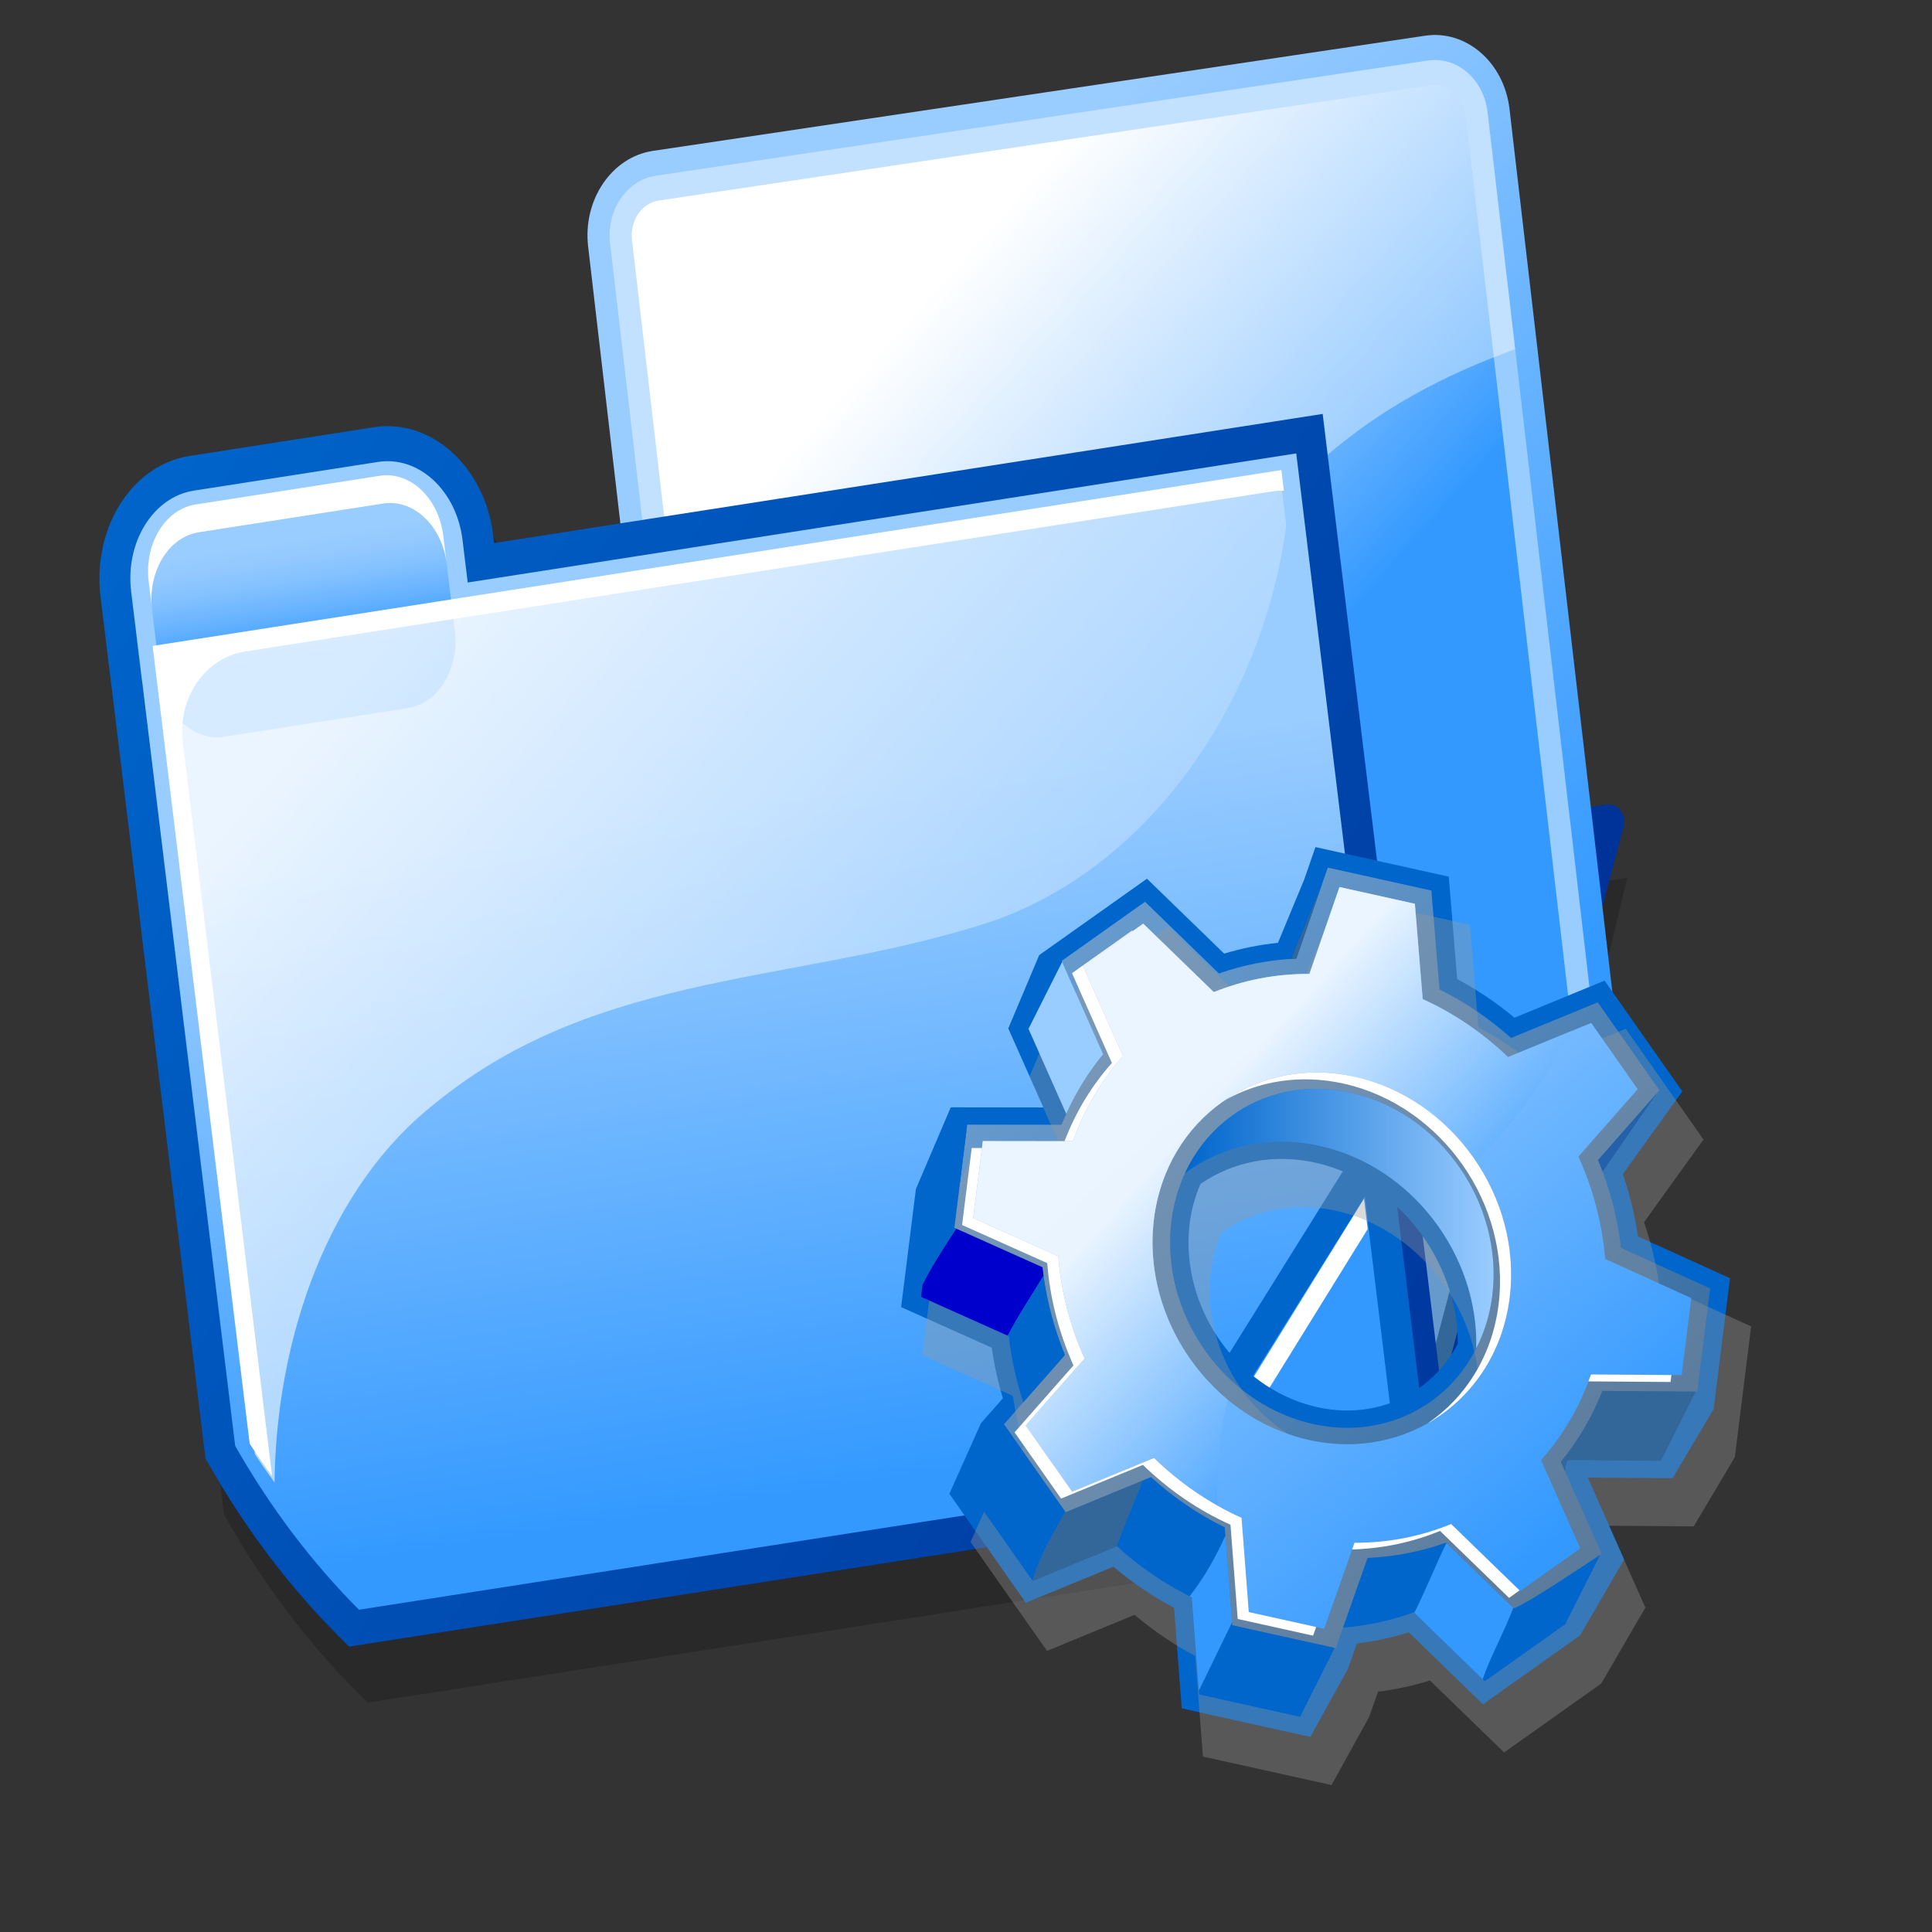 <?xml version="1.0" encoding="UTF-8" standalone="no"?>
<!DOCTYPE svg PUBLIC "-//W3C//DTD SVG 20010904//EN"
"http://www.w3.org/TR/2001/REC-SVG-20010904/DTD/svg10.dtd">
<!-- Created with Sodipodi ("http://www.sodipodi.com/") -->
<svg
   id="svg294"
   sodipodi:version="0.32"
   width="48pt"
   height="48pt"
   sodipodi:docbase="/home/cschalle/gnome-themes-extras/Nuvola/icons/scalable/apps/"
   sodipodi:docname="/home/cschalle/gnome-themes-extras/Nuvola/icons/scalable/apps/gnome-applications.svg"
   xmlns="http://www.w3.org/2000/svg"
   xmlns:sodipodi="http://sodipodi.sourceforge.net/DTD/sodipodi-0.dtd"
   xmlns:xlink="http://www.w3.org/1999/xlink">
  <rect width="100%" height="100%" fill="#333333" stroke="none"/>
  <defs
     id="defs296">
    <linearGradient
       id="linearGradient340"
       gradientUnits="userSpaceOnUse"
       x1="177.991"
       y1="163.775"
       x2="177.991"
       y2="222.46">
      <stop
         offset="0"
         style="stop-color:#3399FF"
         id="stop159" />
      <stop
         offset="1"
         style="stop-color:#3399FF"
         id="stop342" />
    </linearGradient>
    <linearGradient
       id="linearGradient344"
       gradientUnits="userSpaceOnUse"
       x1="230.527"
       y1="134.935"
       x2="194.53"
       y2="161.933">
      <stop
         offset="0"
         style="stop-color:#3399FF"
         id="stop166" />
      <stop
         offset="1"
         style="stop-color:#000000"
         id="stop167" />
    </linearGradient>
    <linearGradient
       id="XMLID_5_"
       gradientUnits="userSpaceOnUse"
       x1="0.963"
       y1="77.164"
       x2="234.961"
       y2="239.162">
      <stop
         offset="0"
         style="stop-color:#0066CC"
         id="stop190" />
      <stop
         offset="1"
         style="stop-color:#003399"
         id="stop361" />
    </linearGradient>
    <linearGradient
       id="XMLID_6_"
       gradientUnits="userSpaceOnUse"
       x1="108.474"
       y1="122.947"
       x2="108.474"
       y2="221.935"
       gradientTransform="matrix(0.991 -0.136 0.136 0.991 -17.831 20.72)">
      <stop
         offset="0"
         style="stop-color:#99CCFF"
         id="stop197" />
      <stop
         offset="1"
         style="stop-color:#3399FF"
         id="stop365" />
    </linearGradient>
    <linearGradient
       id="XMLID_7_"
       gradientUnits="userSpaceOnUse"
       x1="40.903"
       y1="91.442"
       x2="40.903"
       y2="75.441"
       gradientTransform="matrix(0.991 -0.136 0.136 0.991 -17.831 20.72)">
      <stop
         offset="0"
         style="stop-color:#3399FF"
         id="stop204" />
      <stop
         offset="0.055"
         style="stop-color:#3B9DFF"
         id="stop205" />
      <stop
         offset="0.344"
         style="stop-color:#64B1FF"
         id="stop206" />
      <stop
         offset="0.608"
         style="stop-color:#81C0FF"
         id="stop207" />
      <stop
         offset="0.835"
         style="stop-color:#93C9FF"
         id="stop208" />
      <stop
         offset="1"
         style="stop-color:#99CCFF"
         id="stop209" />
    </linearGradient>
    <linearGradient
       id="XMLID_8_"
       gradientUnits="userSpaceOnUse"
       x1="61.165"
       y1="85.054"
       x2="144.306"
       y2="193.434"
       gradientTransform="matrix(0.991 -0.136 0.136 0.991 -17.831 20.72)">
      <stop
         offset="0"
         style="stop-color:#FFFFFF"
         id="stop215" />
      <stop
         offset="1"
         style="stop-color:#99CCFF"
         id="stop216" />
    </linearGradient>
    <linearGradient
       id="XMLID_9_"
       gradientUnits="userSpaceOnUse"
       x1="199.272"
       y1="120.073"
       x2="212.511"
       y2="120.073">
      <stop
         offset="0"
         style="stop-color:#A7ABAC"
         id="stop226" />
      <stop
         offset="1"
         style="stop-color:#85898A"
         id="stop227" />
    </linearGradient>
  </defs>
  <sodipodi:namedview
     id="base" />
  <path
     opacity="0.2"
     stroke="none"
     d="M248.491,138.233l-37.513,5.002l-8.707-63.244l-4.953,0.682    c0,0-119.746,16.487-128.933,17.751c-0.047-0.341-0.155-1.128-0.155-1.128c-1.345-9.774-9.995-16.686-19.281-15.407l-29.773,4.099    c-4.338,0.597-8.22,2.895-10.929,6.468c-2.37,3.126-3.646,7.042-3.646,11.033c0,0.847,0.058,1.697,0.174,2.543    c0,0,1.731,12.571,1.731,12.571c0,0,0.044,0.257,0.066,0.381c0.023,0.168,15.162,110.124,15.162,110.124l0.597,0.929    c5.893,9.162,12.924,17.385,20.897,24.439l1.72,1.521l178.178-24.531L248.491,138.233z"
     id="path339"
     transform="matrix(0.205,0,0,0.232,2.965,-2.99)"
     style="font-size:12;opacity:0.2;" />
  <path
     fill="url(#XMLID_1_)"
     stroke="#003399"
     stroke-width="5"
     stroke-linejoin="round"
     d="M218.491,220.233l-102.5,6l-5.5-78    l135-18L218.491,220.233z"
     id="path164"
     transform="matrix(0.205,0,0,0.232,2.965,-2.99)"
     style="font-size:12;stroke:#003399;stroke-width:5;stroke-linejoin:round;" />
  <path
     opacity="0.5"
     fill="url(#XMLID_2_)"
     stroke="none"
     d="M110.491,153.247c0.354,5.02,4.722,66.961,5.093,72.23    c5.464-0.32,93.543-5.476,97.446-5.704c1.094-3.648,22.705-75.688,25.063-83.54C229.685,137.354,115.664,152.557,110.491,153.247z    "
     id="path171"
     transform="matrix(0.205,0,0,0.232,2.965,-2.99)"
     style="font-size:12;opacity:0.5;" />
  <g
     id="g172"
     transform="matrix(0.205,0,0,0.232,6.404,-5.092)"
     style="font-size:12;stroke:#000000;">
    <linearGradient
       id="linearGradient349"
       gradientUnits="userSpaceOnUse"
       x1="37.813"
       y1="44.824"
       x2="188"
       y2="44.824"
       gradientTransform="matrix(0.991 -0.131 0.131 0.991 29.795 88.536)">
      <stop
         offset="0"
         style="stop-color:#A7ABAC"
         id="stop174" />
      <stop
         offset="1"
         style="stop-color:#85898A"
         id="stop175" />
    </linearGradient>
    <path
       fill="url(#XMLID_3_)"
       stroke="none"
       d="M74.26,43.494c-6.646,0.876-11.341,6.995-10.464,13.642l18.688,141.801     c0.877,6.646,6.996,11.34,13.643,10.466l124.783-16.449c6.646-0.876,11.34-6.995,10.466-13.641L212.686,37.511     c-0.875-6.646-6.995-11.34-13.641-10.464L74.26,43.494z"
       id="path352" />
    <path
       fill="#99CCFF"
       stroke="none"
       d="M86.03,198.469c0.62,4.698,4.932,8.007,9.629,7.387l124.785-16.446     c4.699-0.62,8.006-4.931,7.386-9.63l-18.688-141.8c-0.62-4.699-4.931-8.006-9.63-7.387L74.728,47.039     c-4.699,0.62-8.007,4.931-7.387,9.63L86.03,198.469z"
       id="path353" />
    <linearGradient
       id="linearGradient354"
       gradientUnits="userSpaceOnUse"
       x1="81.798"
       y1="13.716"
       x2="251.289"
       y2="183.207"
       gradientTransform="matrix(0.991 -0.131 0.131 0.991 29.795 88.536)">
      <stop
         offset="0"
         style="stop-color:#FFFFFF"
         id="stop182" />
      <stop
         offset="1"
         style="stop-color:#99CCFF"
         id="stop183" />
    </linearGradient>
    <path
       fill="url(#XMLID_4_)"
       stroke="none"
       d="M75.194,50.584c-2.735,0.36-4.669,2.88-4.309,5.616l18.689,141.8     c0.361,2.738,2.881,4.67,5.618,4.31l124.785-16.446c2.735-0.362,4.668-2.88,4.308-5.615L205.598,38.446     c-0.362-2.736-2.882-4.669-5.617-4.309L75.194,50.584z"
       id="path357" />
    <path
       opacity="0.4"
       fill="#FFFFFF"
       stroke="none"
       d="M170.345,99.356c11.553-14.097,26.596-22.266,43.257-27.533l-4.46-33.845     c-0.62-4.699-4.931-8.006-9.63-7.387L74.728,47.039c-4.699,0.62-8.007,4.931-7.387,9.63l13.388,101.578     C116.232,156.265,146.257,127.423,170.345,99.356z"
       id="path358" />
  </g>
  <path
     fill="url(#XMLID_5_)"
     stroke="none"
     d="M194.318,72.674c0,0-119.746,16.487-128.933,17.751    c-0.047-0.341-0.155-1.128-0.155-1.128c-1.345-9.774-9.995-16.686-19.281-15.407l-29.773,4.099    c-4.338,0.597-8.22,2.895-10.929,6.468c-2.37,3.126-3.646,7.042-3.646,11.033c0,0.847,0.058,1.697,0.174,2.543    c0,0,1.731,12.571,1.731,12.571c0,0,0.044,0.257,0.066,0.381c0.023,0.168,15.162,110.124,15.162,110.124l0.597,0.929    c5.893,9.162,12.924,17.385,20.897,24.439l1.72,1.521l178.178-24.531L199.271,71.992L194.318,72.674z"
     id="path195"
     transform="matrix(0.205,0,0,0.232,2.965,-2.99)"
     style="font-size:12;fill:url(#XMLID_5_);" />
  <path
     fill="url(#XMLID_6_)"
     stroke="none"
     d="M195,77.627L61.114,96.061l-0.837-6.082c-0.971-7.055-7.081-12.04-13.646-11.136    l-29.773,4.099c-6.565,0.904-11.101,7.355-10.129,14.41l1.731,12.571c0.014,0.101,0.039,0.197,0.055,0.297l15.023,109.114    c5.577,8.672,12.328,16.607,20.004,23.399l170.95-23.536L195,77.627z"
     id="path202"
     transform="matrix(0.205,0,0,0.232,2.965,-2.99)"
     style="font-size:12;fill:url(#XMLID_6_);" />
  <path
     fill="url(#XMLID_7_)"
     stroke="none"
     d="M17.267,85.914c-4.916,0.677-8.311,5.625-7.566,11.028l1.73,12.571    c0.744,5.405,5.35,9.25,10.266,8.574l29.773-4.099c4.916-0.677,8.311-5.624,7.567-11.029l-1.731-12.571    c-0.744-5.404-5.35-9.25-10.266-8.574L17.267,85.914z"
     id="path213"
     transform="matrix(0.205,0,0,0.232,2.965,-2.99)"
     style="font-size:12;fill:url(#XMLID_7_);" />
  <path
     opacity="0.8"
     fill="url(#XMLID_8_)"
     stroke="none"
     d="M10.96,105.994c0.586,4.256,11.07,80.408,15.773,114.563    c1.022,1.357,2.077,2.695,3.163,4.007c0.287-20.863,8.843-42.356,26.023-54.18c26.625-19.232,59.247-16.914,90.291-26.053    c25.479-8.031,43.39-31.368,47.175-56.442c-0.52-3.771-0.855-6.213-0.947-6.881C186.773,81.788,16.625,105.214,10.96,105.994z"
     id="path220"
     transform="matrix(0.205,0,0,0.232,2.965,-2.99)"
     style="font-size:12;opacity:0.8;fill:url(#XMLID_8_);" />
  <path
     fill="#FFFFFF"
     stroke="none"
     d="M46.903,80.824L17.13,84.923c-4.916,0.677-8.311,5.625-7.566,11.028l0.546,3.963    c-0.744-5.404,2.65-10.352,7.566-11.029l29.773-4.099c4.916-0.677,9.521,3.169,10.266,8.574l-0.546-3.963    C56.425,83.994,51.819,80.147,46.903,80.824z"
     id="path221"
     transform="matrix(0.205,0,0,0.232,2.965,-2.99)"
     style="font-size:12;fill:#ffffff;" />
  <path
     fill="#FFFFFF"
     stroke="none"
     d="M10.198,105.116L25.88,219.019c1.166,1.584,2.376,3.132,3.627,4.651L15.067,118.783    c-0.857-6.227,3.645-11.99,10.057-12.873l166.021-22.857c0.627-0.086,1.247-0.108,1.859-0.099l-0.406-2.951L10.198,105.116z"
     id="path222"
     transform="matrix(0.205,0,0,0.232,2.965,-2.99)"
     style="font-size:12;fill:#ffffff;" />
  <path
     fill="#3399FF"
     stroke="#0066CC"
     stroke-width="5"
     stroke-linejoin="round"
     d="M175.149,223.25l38.152-5.253l-5.621-40.831    L175.149,223.25z"
     id="path223"
     transform="matrix(0.205,0,0,0.232,2.965,-2.99)"
     style="font-size:12;fill:#3399ff;stroke:#0066cc;stroke-width:5;stroke-linejoin:round;" />
  <path
     fill="#FFFFFF"
     stroke="none"
     d="M206.538,188.386c-0.215-1.559-0.416-3.022-0.596-4.328    c-5.896,8.419-19.838,28.33-25.27,36.086c1.203-0.166,2.563-0.353,4.013-0.553C190.286,211.592,200.623,196.832,206.538,188.386z"
     id="path224"
     transform="matrix(0.205,0,0,0.232,2.965,-2.99)"
     style="font-size:12;fill:#ffffff;" />
  <path
     fill="url(#XMLID_9_)"
     stroke="none"
     d="M212.511,168.155l-13.239-96.164L212.511,168.155z"
     id="path231"
     transform="matrix(0.205,0,0,0.232,2.965,-2.99)"
     style="font-size:12;fill:url(#XMLID_9_);" />
  <g
     id="Layer_1"
     stroke="#000000"
     transform="matrix(0.126,0,0,0.142,27.583,24.558)">
    <path
       fill="#1B7157"
       stroke="none"
       d="M145.622,205.561l18.674,16.079"
       id="path157" />
    <path
       fill="#0066CC"
       stroke="none"
       d="M125.546,28.209c0,0-1.482,3.806-1.542,3.959c-0.085,0.183-5.326,11.403-6.928,14.832    c-4.813,0.44-9.545,1.283-14.146,2.521c-3.371-2.902-20.303-17.476-20.303-17.476L54.291,49.876l-8.12,17.096    c0,0,7.049,14.074,9.233,18.436c-6.236-0.007-24.357-0.03-24.357-0.03l-9.163,19.053L18,131.986c0,0,19.993,7.942,23.825,9.465    c0.63,3.971,1.61,7.921,2.926,11.804c-1.507,1.52-5.759,5.804-5.759,5.804l-8.309,16.474l20.099,25.417    c0,0,18.669-6.818,23.031-8.411c4.949,3.719,10.287,6.933,15.942,9.597c0.302,3.508,2.021,23.465,2.021,23.465l33.817,6.646    l9.898-15.921c0,0,1.867-4.693,2.337-5.875c4.656-0.495,9.215-1.367,13.627-2.608c3.38,2.91,19.506,16.797,19.506,16.797    l25.536-16.072l11.604-17.724c0,0-7.406-14.786-9.561-19.089c6.55,0.042,22.281,0.142,22.281,0.142l10.801-16.143l4.29-30.51    c0,0-20.403-8.227-24.196-9.756c-0.79-4.896-2.119-9.759-3.966-14.515c2.047-2.628,15.64-19.299,15.64-19.299l-1.961-2.486    l-18.483-23.371c0,0-19.32,7.054-23.688,8.649c-4.729-3.488-9.773-6.504-15.068-9.009c-0.323-3.503-2.208-23.893-2.208-23.893    l-35.054-6.893L125.546,28.209z M126.936,98.299c21.187,4.167,37.424,22.577,37.424,42.189c0,0.025-0.001,0.05-0.001,0.074    c-2.698,4.436-6.468,8.183-11.016,10.826c-7.489,4.353-16.688,5.754-25.9,3.942c-19.316-3.801-33.881-20.314-33.881-38.414    c0-1.54,0.108-3.086,0.321-4.598c0.448-3.173,1.44-6.204,2.826-9.074C105.418,97.94,116.091,96.167,126.936,98.299z"
       id="path158" />
    <linearGradient
       id="XMLID_1_"
       gradientUnits="userSpaceOnUse"
       x1="208.301"
       y1="206.478"
       x2="73.056"
       y2="55.425">
      <stop
         offset="0"
         style="stop-color:#336699"
         id="stop160" />
      <stop
         offset="1"
         style="stop-color:#6699CC"
         id="stop161" />
    </linearGradient>
    <path
       fill="url(#XMLID_1_)"
       stroke="none"
       d="M128.859,32.812c0,0-5.517,14.155-6.967,17.873c-7,0.265-13.799,1.432-20.334,3.466    c-3.143-2.704-19.435-16.728-19.435-16.728L60.22,51.206c0,0,9.34,18.651,10.91,21.787c-4.573,4.935-8.224,10.448-10.945,16.455    c-4.59-0.005-24.815-0.03-24.815-0.03l-3.39,24.064c0,0,19.635,7.801,23.184,9.212c0.851,6.965,2.829,13.816,5.902,20.462    c-2.573,2.593-16.042,16.17-16.042,16.17l16.231,20.52c0,0,18.327-6.692,22.422-8.189c5.917,4.741,12.404,8.675,19.401,11.722    c0.282,3.259,1.97,22.818,1.97,22.818l27.228,5.354c0,0,6.902-17.364,8.363-21.041c7.108-0.278,14.006-1.476,20.62-3.567    c3.136,2.699,19.01,16.364,19.01,16.364l21.906-13.793c0,0-9.169-18.306-10.729-21.421c4.588-4.975,8.234-10.522,10.939-16.56    c4.631,0.03,24.915,0.161,24.915,0.161l3.389-24.074c0,0-19.919-8.029-23.434-9.447c-0.891-6.999-2.914-13.862-6.026-20.5    c2.586-2.609,16.14-16.273,16.14-16.273L201.141,60.88c0,0-18.682,6.822-22.782,8.318c-5.759-4.554-12.052-8.35-18.816-11.311    c-0.301-3.25-2.136-23.079-2.136-23.079l-27.236-5.356L128.859,32.812z M88.703,116.917c0-1.682,0.116-3.373,0.354-5.066    c1.491-10.587,7.788-19.822,17.274-25.339c8.644-5.024,19.232-6.645,29.815-4.565c23.578,4.637,40.294,25.901,37.264,47.404    c-1.491,10.588-7.791,19.825-17.28,25.342c-8.641,5.022-19.229,6.644-29.808,4.563C104.602,154.983,88.703,136.596,88.703,116.917    z"
       id="path165" />
    <path
       opacity="0.36"
       fill="#999999"
       stroke="none"
       d="M131.111,39.447c0,0-1.484,3.806-1.544,3.959    c-0.085,0.182-5.326,11.402-6.926,14.831c-4.814,0.441-9.546,1.283-14.146,2.52c-3.371-2.901-20.303-17.476-20.303-17.476    L59.856,61.112l-8.12,17.096c0,0,7.048,14.074,9.233,18.435c-6.236-0.007-24.358-0.029-24.358-0.029l-9.163,19.052l-3.883,27.557    c0,0,19.993,7.94,23.825,9.463c0.631,3.971,1.61,7.922,2.926,11.805c-1.507,1.52-5.759,5.805-5.759,5.805l-8.309,16.474    l20.099,25.416c0,0,18.669-6.818,23.03-8.411c4.949,3.72,10.287,6.933,15.942,9.597c0.302,3.509,2.021,23.464,2.021,23.464    l33.818,6.646l9.896-15.919c0,0,1.866-4.695,2.337-5.877c4.656-0.496,9.215-1.367,13.627-2.607    c3.379,2.91,19.507,16.797,19.507,16.797l25.536-16.073l11.604-17.724c0,0-7.407-14.787-9.562-19.089    c6.55,0.041,22.281,0.144,22.281,0.144l10.8-16.144l4.292-30.511c0,0-20.404-8.227-24.195-9.756    c-0.792-4.897-2.119-9.759-3.969-14.514c2.049-2.629,15.643-19.301,15.643-19.301l-1.963-2.487L208.511,67.05    c0,0-19.319,7.055-23.687,8.649c-4.73-3.488-9.775-6.504-15.07-9.009c-0.323-3.503-2.209-23.892-2.209-23.892l-35.053-6.894    L131.111,39.447z M132.5,109.536c21.188,4.167,37.425,22.576,37.425,42.189c0,0.025-0.001,0.051-0.001,0.074    c-2.698,4.436-6.469,8.182-11.016,10.825c-7.49,4.355-16.688,5.755-25.902,3.943c-19.314-3.801-33.879-20.314-33.879-38.415    c0-1.539,0.109-3.085,0.321-4.596c0.447-3.174,1.44-6.205,2.826-9.074C110.983,109.177,121.656,107.404,132.5,109.536z"
       id="path166" />
    <path
       fill="#2461AA"
       stroke="none"
       d="M201.228,97.671c0.421,0.896,0.817,1.799,1.199,2.705l14.241-18.271    C213.868,84.926,203.461,95.418,201.228,97.671z"
       id="path167" />
    <path
       fill="#336699"
       stroke="none"
       d="M120.533,50.758c0.454-0.024,0.904-0.057,1.36-0.073c1.256-3.22,5.559-14.261,6.689-17.163    L120.533,50.758z"
       id="path168" />
    <path
       fill="#1B7157"
       stroke="none"
       d="M60.671,50.922l-0.037-0.001l-0.022,0.038L60.671,50.922z"
       id="path169" />
    <linearGradient
       id="XMLID_2_"
       gradientUnits="userSpaceOnUse"
       x1="92.637"
       y1="111.343"
       x2="173.647"
       y2="111.343">
      <stop
         offset="0"
         style="stop-color:#0066CC"
         id="stop171" />
      <stop
         offset="1"
         style="stop-color:#99CCFF"
         id="stop172" />
    </linearGradient>
    <path
       fill="url(#XMLID_2_)"
       stroke="none"
       d="M173.41,129.352c3.03-21.502-13.686-42.767-37.264-47.404    c-10.583-2.08-21.171-0.459-29.815,4.565c-5.957,3.463-10.653,8.395-13.694,14.204c9.63-6.302,22.243-8.933,35.419-6.343    c24.183,4.757,41.777,25.408,41.146,47.236C171.346,137.863,172.795,133.727,173.41,129.352z"
       id="path176" />
    <path
       fill="#3399FF"
       stroke="none"
       d="M178.957,202.177c-3.824-3.293-14.896-12.823-17.614-15.164    c-2.933,5.321-5.422,11.012-8.442,16.261l18.004,15.503C173.205,213.033,176.563,207.748,178.957,202.177z"
       id="path177" />
    <path
       fill="#0066CC"
       stroke="none"
       d="M161.258,186.94c-6.614,2.092-13.512,3.289-20.62,3.567    c-0.965,2.426-4.299,10.816-6.455,16.239c6.479-0.439,12.725-1.649,18.608-3.567l0.109,0.094    c3.021-5.249,5.51-10.939,8.442-16.261C161.318,186.99,161.281,186.96,161.258,186.94z"
       id="path178" />
    <path
       fill="#0066CC"
       stroke="none"
       d="M201.733,189.789c0,0-21.959,13.092-22.776,12.388c-2.394,5.571-5.752,10.856-8.053,16.6    l0.561,0.483l21.145-13.31l9.15-16.147C201.751,189.799,201.741,189.794,201.733,189.789z"
       id="path179" />
    <path
       fill="#0066CC"
       stroke="none"
       d="M105.047,206.195c0,0-0.021-0.25-0.058-0.68c-2.901,5.298-5.801,10.597-8.703,15.894    l0.082,0.947l26.507,5.209l9.111-16.075L105.047,206.195z"
       id="path180" />
    <path
       fill="#336699"
       stroke="none"
       d="M61.253,179.845l-0.103-0.131c-3.25,5.155-6.781,10.38-8.632,16.081l0.069,0.088    l22.038-8.049c2.127-5.225,4.625-10.286,6.881-15.386C75.242,174.735,61.253,179.845,61.253,179.845z"
       id="path181" />
    <path
       fill="#0066CC"
       stroke="none"
       d="M45.146,159.481l-8.908,15.725l16.281,20.589c1.851-5.701,5.382-10.926,8.632-16.081    L45.146,159.481z"
       id="path182" />
    <path
       fill="#0066CC"
       stroke="none"
       d="M103.077,183.377c-6.998-3.047-13.484-6.98-19.401-11.722    c-0.518,0.189-1.263,0.461-2.169,0.793c-2.256,5.1-4.753,10.161-6.881,15.386l0.112-0.041c5.729,4.622,12.146,8.557,19.108,11.652    c3.924-4.409,6.849-9.109,9.401-14.103C103.172,184.476,103.113,183.791,103.077,183.377z"
       id="path183" />
    <path
       fill="#3399FF"
       stroke="none"
       d="M93.846,199.445c0.192,0.086,0.379,0.177,0.572,0.262l1.869,21.702    c2.901-5.297,5.802-10.596,8.703-15.894c-0.255-2.959-1.292-14.974-1.742-20.173C100.695,190.336,97.77,195.036,93.846,199.445z"
       id="path184" />
    <path
       fill="#99CCFF"
       stroke="none"
       d="M71.129,72.992c-1.466-2.929-9.712-19.396-10.791-21.55l-8.855,15.63l9.931,19.83    C63.975,81.877,67.21,77.221,71.129,72.992z"
       id="path185" />
    <path
       fill="#336699"
       stroke="none"
       d="M202.384,151.531c-2.705,6.037-6.352,11.585-10.939,16.56    c0.224,0.445,0.606,1.212,1.092,2.183c0.118-0.938,0.337-1.813,0.678-2.588l24.535,0.155l9.152-16.151    C224.084,151.672,206.637,151.559,202.384,151.531z"
       id="path186" />
    <path
       fill="#0000CC"
       stroke="none"
       d="M55.163,122.693c-3.212-1.276-19.609-7.791-22.685-9.014    c-3.161,4.233-6.287,8.529-8.837,12.998l-0.411,2.915l22.812,9.061c2.766-4.82,6.277-9.33,9.401-14    C55.343,124,55.243,123.349,55.163,122.693z"
       id="path187" />
    <path
       fill="#0066CC"
       stroke="none"
       d="M31.979,113.481l3.21-22.788c-0.005,0.001-0.013,0.002-0.019,0.002l-8.555,14.869    l-2.975,21.113c2.55-4.468,5.677-8.764,8.837-12.998C32.156,113.552,31.979,113.481,31.979,113.481z"
       id="path188" />
    <path
       fill="#0066CC"
       stroke="none"
       d="M55.442,124.652c-3.124,4.67-6.635,9.18-9.401,14l0.263,0.105    c0.658,5.27,1.95,10.438,3.814,15.432c4.102-4.135,9.426-9.502,10.947-11.034C58.28,137.134,56.405,130.943,55.442,124.652z"
       id="path189" />
    <linearGradient
       id="XMLID_3_"
       gradientUnits="userSpaceOnUse"
       x1="185.893"
       y1="190.433"
       x2="97.131"
       y2="76.725">
      <stop
         offset="0"
         style="stop-color:#3399FF"
         id="stop191" />
      <stop
         offset="1"
         style="stop-color:#99CCFF"
         id="stop192" />
    </linearGradient>
    <path
       fill="url(#XMLID_3_)"
       stroke="none"
       d="M223.2,147.839l2.529-17.965l-22.631-9.124c-0.759-8.301-3.201-16.381-7.039-23.891    l15.592-15.717l-12.224-15.456l-21.867,7.984c-6.546-5.57-14.106-10.196-22.435-13.537l-2.059-22.246l-19.82-3.898l-7.9,20.26    c-8.87-0.041-17.361,1.455-25.141,4.25L81.647,42.525L65.844,52.47l10.49,20.947c-5.66,5.626-10.165,12.319-13.146,19.861    L39.47,93.25l-2.53,17.961l22.39,8.896c0.71,8.29,3.109,16.357,6.893,23.868L50.74,159.583l12.227,15.456l21.521-7.859    c6.684,5.765,14.447,10.542,23.019,13.956l1.897,21.983l19.819,3.895l7.974-20.064c8.972,0.033,17.558-1.502,25.405-4.368    l18.143,15.621l15.805-9.951l-10.308-20.579c5.668-5.662,10.176-12.396,13.135-19.987L223.2,147.839z M125.261,162.98    c-25.783-5.072-44.076-28.202-40.782-51.574c3.29-23.365,26.947-38.252,52.731-33.182c25.777,5.069,44.072,28.204,40.779,51.569    C174.694,153.161,151.042,168.051,125.261,162.98z"
       id="path196" />
    <linearGradient
       id="XMLID_4_"
       gradientUnits="userSpaceOnUse"
       x1="152.262"
       y1="144.868"
       x2="95.239"
       y2="87.846">
      <stop
         offset="0"
         style="stop-color:#3399FF"
         id="stop198" />
      <stop
         offset="1"
         style="stop-color:#FFFFFF"
         id="stop199" />
    </linearGradient>
    <path
       opacity="0.8"
       fill="url(#XMLID_4_)"
       stroke="none"
       d="M103.839,153.567c-13.636-10.045-21.632-26.044-19.36-42.161    c3.29-23.365,26.947-38.252,52.731-33.182c13.29,2.613,24.58,10.036,31.959,19.809c10.166-9.079,18.377-19.482,25.218-30.506    l-16.826,6.144c-6.546-5.57-14.106-10.196-22.435-13.537l-2.059-22.246l-19.82-3.898l-7.9,20.26    c-8.87-0.041-17.361,1.455-25.141,4.25L81.647,42.525L65.844,52.47l10.49,20.947c-5.66,5.626-10.165,12.319-13.146,19.861    L39.47,93.25l-2.53,17.961l22.39,8.896c0.71,8.29,3.109,16.357,6.893,23.868L50.74,159.583l12.227,15.456l21.521-7.859    c4.983,4.297,10.567,8.044,16.638,11.089C100.995,169.731,101.698,161.342,103.839,153.567z"
       id="path203" />
    <path
       fill="#FFFFFF"
       stroke="none"
       d="M76.334,73.417L65.844,52.47l13.036-8.203l-0.148-0.128l-15.803,9.944l10.49,20.948    c-5.25,5.22-9.488,11.365-12.457,18.245l2.226,0.003C66.17,85.736,70.675,79.043,76.334,73.417z"
       id="path204" />
    <path
       fill="#FFFFFF"
       stroke="none"
       d="M107.506,181.136c-8.572-3.414-16.335-8.191-23.019-13.956l-21.521,7.859L50.74,159.583    l15.483-15.608c-3.783-7.511-6.182-15.578-6.893-23.868l-22.39-8.896l2.302-16.344l-2.688-0.003l-2.529,17.961l22.39,8.896    c0.71,8.29,3.11,16.355,6.894,23.868l-15.483,15.607l12.226,15.455l21.522-7.857c6.684,5.763,14.447,10.542,23.018,13.956    l1.897,21.983l19.82,3.895l0.805-2.028l-17.709-3.48L107.506,181.136z"
       id="path205" />
    <path
       fill="#FFFFFF"
       stroke="none"
       d="M137.21,78.224c-12.551-2.468-24.591-0.197-34.03,5.47    c8.942-4.47,19.825-6.077,31.114-3.856c25.778,5.069,44.072,28.205,40.78,51.57c-1.691,11.995-8.755,21.745-18.708,27.719    c11.483-5.736,19.77-16.193,21.623-29.333C181.282,106.428,162.987,83.293,137.21,78.224z"
       id="path206" />
    <path
       fill="#FFFFFF"
       stroke="none"
       d="M137.196,186.949l-0.625,1.572c8.142-0.214,15.939-1.705,23.114-4.327l18.144,15.622    l2.766-1.742l-17.993-15.493C154.754,185.447,146.168,186.982,137.196,186.949z"
       id="path207" />
    <path
       fill="#FFFFFF"
       stroke="none"
       d="M198.69,149.312l21.595,0.14l0.229-1.631l-21.139-0.136    C199.16,148.234,198.922,148.771,198.69,149.312z"
       id="path208" />
  </g>
</svg>
